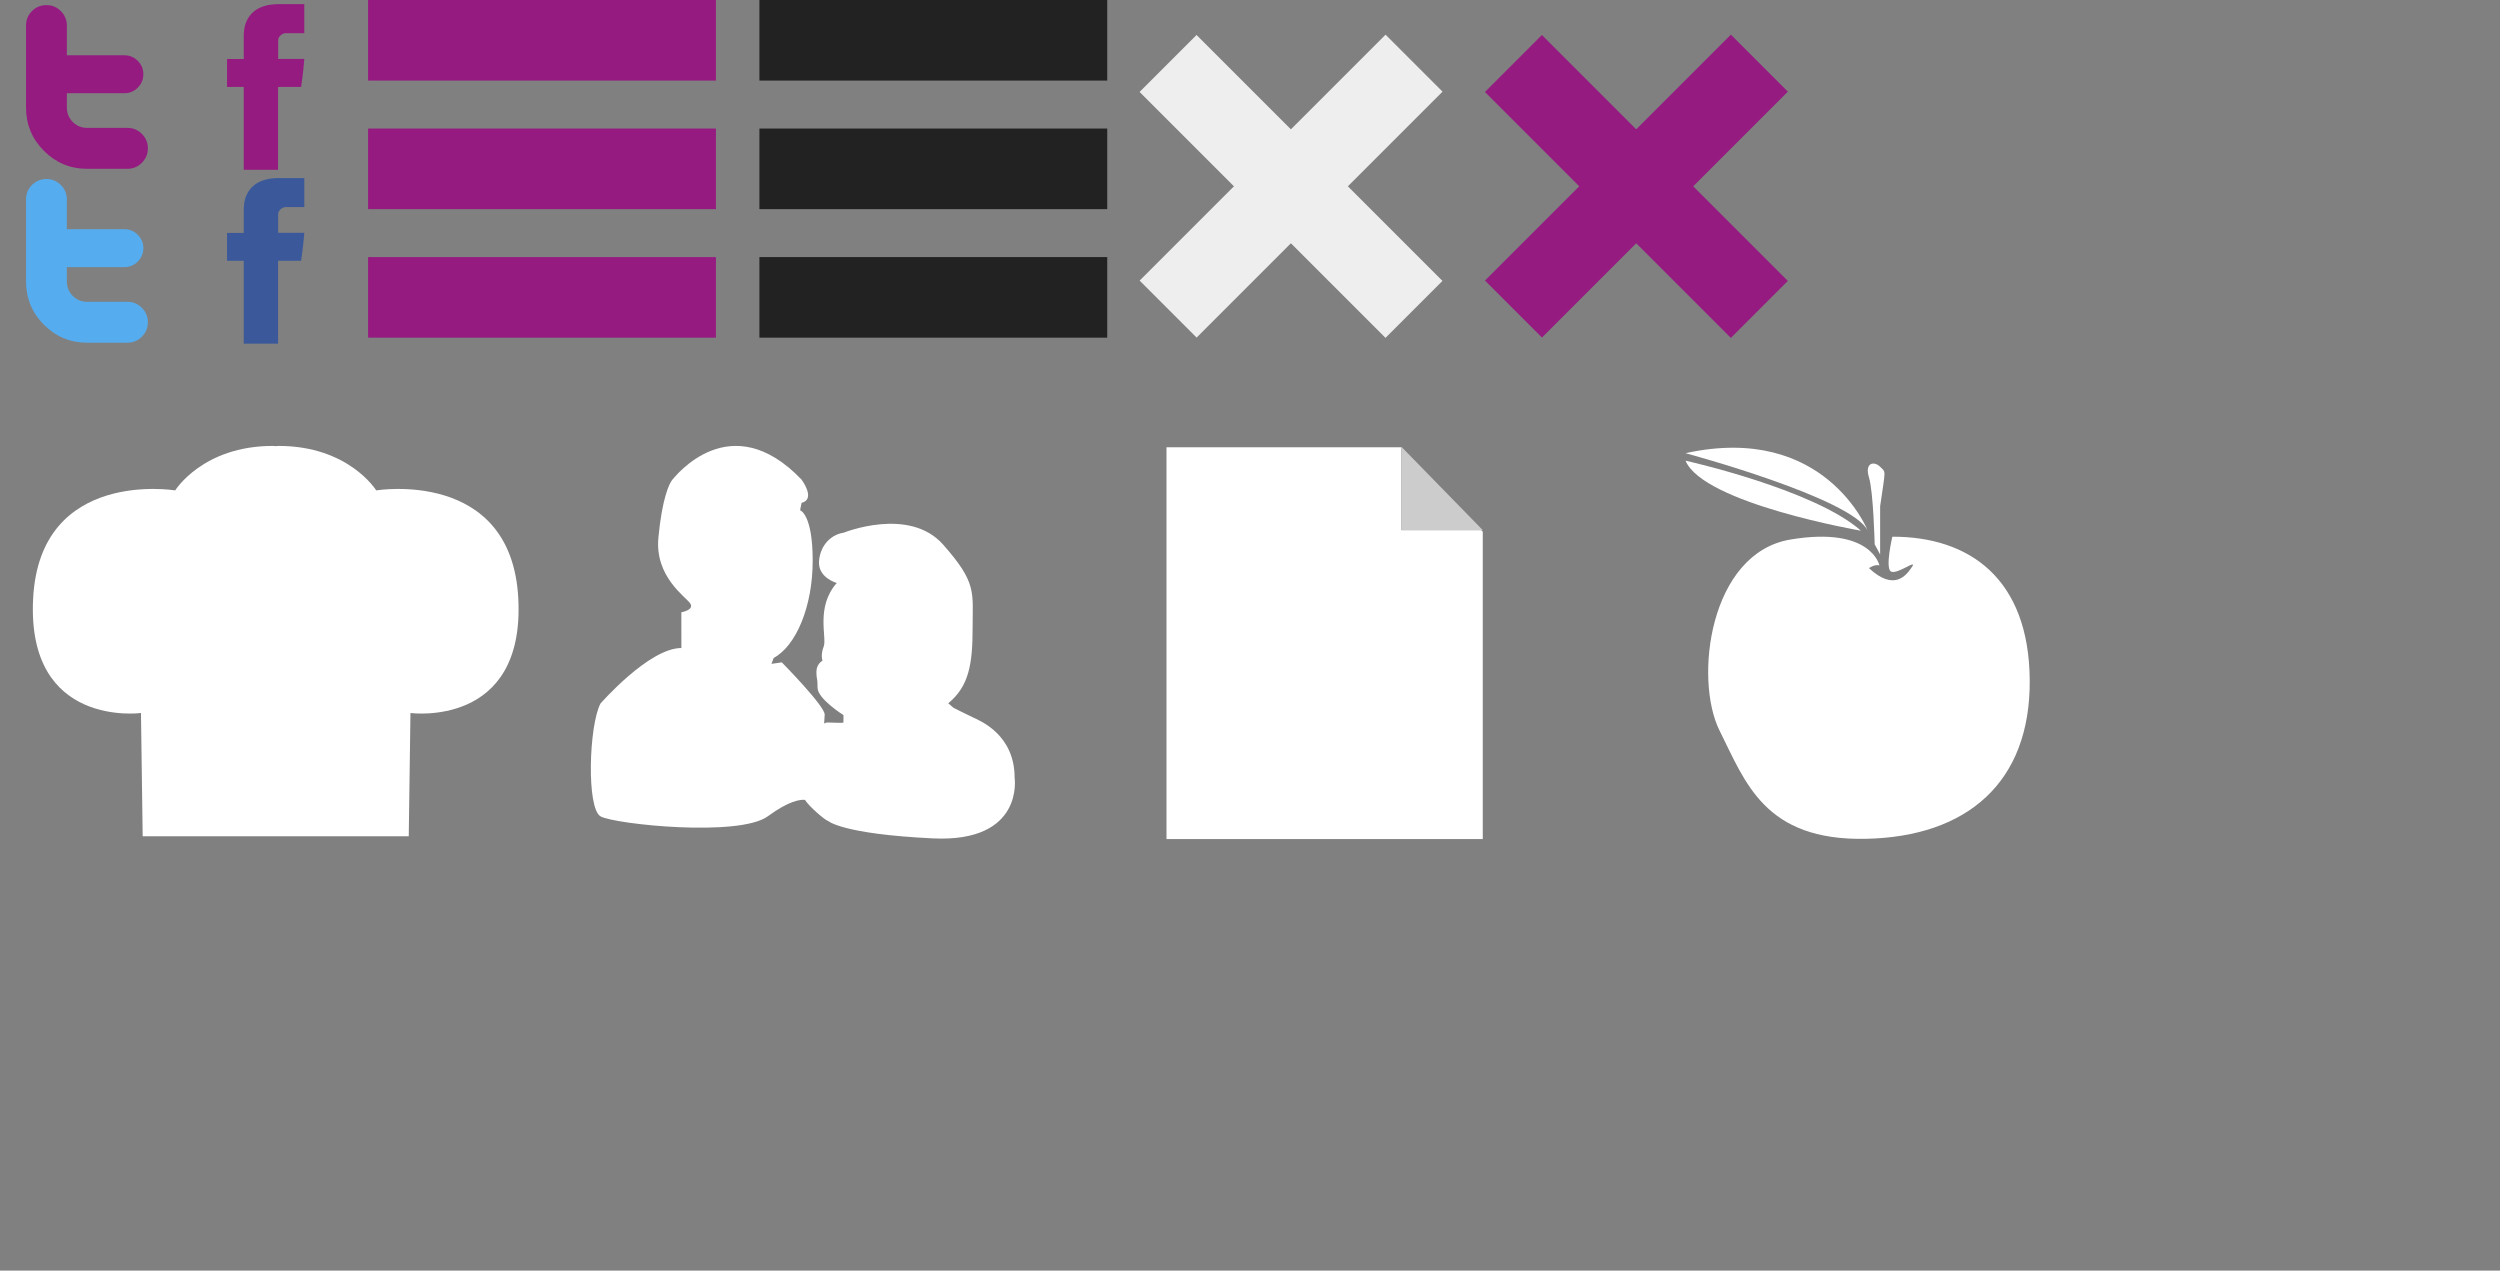 <?xml version="1.0" encoding="utf-8"?>
<!-- Generator: Adobe Illustrator 16.0.0, SVG Export Plug-In . SVG Version: 6.00 Build 0)  -->
<!DOCTYPE svg PUBLIC "-//W3C//DTD SVG 1.1//EN" "http://www.w3.org/Graphics/SVG/1.1/DTD/svg11.dtd">
<svg version="1.1" id="Layer_1" xmlns="http://www.w3.org/2000/svg" xmlns:xlink="http://www.w3.org/1999/xlink" x="0px" y="0px"
	 width="287.5px" height="146.121px" viewBox="0 0 287.5 146.121" enable-background="new 0 0 287.5 146.121" xml:space="preserve">
<rect x="0" y="0" width="287.5" height="146.121" fill="#808080" stroke="none"/>
<g id="Layer_1_1_" display="none">
</g>
<g id="Layer_2">
	<path id="Facebook_3_" fill="#951B81" d="M28.032,4.166c0,0.48,0,2.622,0,2.622H26.11v3.208h1.921v9.529h3.948v-9.53h2.647
		c0,0,0.247-1.538,0.368-3.219c-0.346,0-3.002,0-3.002,0s0-1.866,0-2.193s0.43-0.768,0.855-0.768c0.424,0,1.318,0,2.148,0
		c0-0.437,0-1.945,0-3.338c-1.105,0-2.368,0-2.926,0C27.934,0.477,28.032,3.687,28.032,4.166z"/>
	<path id="Facebook_1_" fill="#3B599A" d="M28.032,24.166c0,0.479,0,2.621,0,2.621H26.11v3.208h1.921v9.528h3.948v-9.528h2.647
		c0,0,0.247-1.538,0.368-3.22c-0.346,0-3.002,0-3.002,0s0-1.865,0-2.192s0.43-0.769,0.855-0.769c0.424,0,1.318,0,2.148,0
		c0-0.436,0-1.945,0-3.338c-1.105,0-2.368,0-2.926,0C27.934,20.477,28.032,23.687,28.032,24.166z"/>
	<path id="Twitter_2_" fill="#951B81" d="M14.656,14.705h-4.645c-0.646,0-1.195-0.226-1.646-0.68
		c-0.453-0.454-0.677-1.003-0.677-1.652v-1.652h6.618c0.597,0,1.112-0.216,1.538-0.642c0.427-0.429,0.642-0.942,0.642-1.541
		s-0.215-1.112-0.643-1.54c-0.428-0.427-0.944-0.642-1.543-0.642H7.688V2.942c0-0.646-0.23-1.2-0.688-1.661
		C6.545,0.82,5.994,0.588,5.354,0.588c-0.658,0-1.219,0.229-1.674,0.68C3.222,1.722,2.994,2.279,2.994,2.944v9.431
		c0,1.939,0.686,3.597,2.058,4.972c1.373,1.378,3.028,2.065,4.963,2.065h4.643c0.646,0,1.199-0.232,1.66-0.694
		c0.459-0.459,0.689-1.014,0.689-1.66s-0.23-1.199-0.689-1.661C15.857,14.938,15.302,14.705,14.656,14.705z"/>
	<path id="Twitter_1_" fill="#55ACEE" d="M14.656,34.705h-4.645c-0.646,0-1.195-0.227-1.646-0.68
		c-0.453-0.455-0.677-1.004-0.677-1.652v-1.652h6.618c0.598,0,1.112-0.216,1.538-0.642c0.427-0.429,0.642-0.942,0.642-1.541
		s-0.215-1.112-0.643-1.54c-0.428-0.427-0.944-0.642-1.543-0.642H7.688v-3.415c0-0.646-0.23-1.2-0.688-1.661
		c-0.456-0.461-1.007-0.693-1.647-0.693c-0.658,0-1.219,0.229-1.674,0.68c-0.457,0.454-0.686,1.011-0.686,1.676v9.431
		c0,1.938,0.686,3.597,2.058,4.972c1.373,1.379,3.028,2.065,4.963,2.065h4.644c0.645,0,1.199-0.231,1.659-0.693
		c0.459-0.459,0.689-1.014,0.689-1.659s-0.23-1.199-0.689-1.66C15.857,34.938,15.302,34.705,14.656,34.705z"/>
</g>
<g>
	<rect x="122.332" y="51.447" fill="none" width="59.999" height="45"/>
	<g>
		<polygon fill="#FFFFFF" points="170.343,60.963 161.164,60.963 161.164,51.432 134.147,51.432 134.147,96.496 170.517,96.496 
			170.517,61.145 		"/>
		<polygon fill="#CCCCCC" points="170.343,60.963 170.517,60.963 161.164,51.383 161.164,51.432 161.164,60.963 		"/>
	</g>
</g>
<g>
	<rect x="2.332" y="51.227" fill="none" width="60" height="45"/>
	<path fill="#FFFFFF" d="M59.603,68.801c-0.795-14.967-16.339-12.406-16.339-12.406s-3.151-5.114-11.225-5.114
		c-0.113,0-0.223,0.012-0.332,0.028c-0.109-0.017-0.219-0.028-0.332-0.028c-8.074,0-11.225,5.114-11.225,5.114
		S4.606,53.834,3.812,68.801s12.4,13.195,12.4,13.195l0.197,14.178h8.475H38.53h8.476l0.197-14.178
		C47.203,81.996,60.396,83.768,59.603,68.801z"/>
</g>
<path fill="#FFFFFF" d="M-265.167-84.579"/>
<g>
	<rect x="62.332" y="51.439" fill="none" width="60" height="45"/>
	<path fill="#FFFFFF" d="M116.683,89.453c0-4.938-3.899-6.537-4.811-6.961c-0.912-0.425-2.23-1.104-2.23-1.104l-0.594-0.51
		c2.377-1.953,2.802-4.5,2.802-8.66c0-4.159,0.509-5.178-3.396-9.593c-3.906-4.415-11.451-1.358-11.451-1.358
		c-1.264,0.17-2.643,1.273-2.812,3.227c-0.17,1.952,2.037,2.547,2.037,2.547c-2.462,2.801-1.104,6.282-1.501,7.301
		c-0.396,1.019-0.136,1.637-0.136,1.637s-0.704,0.352-0.704,1.285s0.134,0.559,0.134,1.832s2.981,3.141,2.981,3.141l-0.01,0.848
		c0,0,0.254,0.087-1.783,0.002c-0.15-0.006-0.293,0.037-0.432,0.113c0.026-0.491,0.047-0.852,0.061-1.008
		c0.084-0.934-4.93-6.021-4.93-6.021l-1.188,0.171l0.254-0.68c2.545-1.361,4.492-5.862,4.486-11.211s-1.449-5.771-1.449-5.771
		l0.169-0.849c1.697-0.427-0.003-2.679-0.003-2.679c-8.16-8.526-14.518-0.362-14.857,0.017c-0.339,0.379-1.186,2.17-1.605,6.67
		c-0.419,4.5,3.148,6.788,3.659,7.552c0.511,0.763-1.018,1.02-1.018,1.02l0.005,4.11c-3.736,0.005-9.304,6.385-9.304,6.385
		c-1.328,2.506-1.627,12.072,0.015,12.979c1.641,0.907,15.935,2.411,19.242-0.021c2.446-1.799,3.745-1.932,4.258-1.879
		c0.468,0.772,2.4,2.407,2.638,2.407c0,0,1.528,1.514,12.055,2.022C117.792,96.924,116.683,89.453,116.683,89.453z"/>
</g>
<g>
	<rect x="182.332" y="51.447" fill="none" width="59.399" height="44.55"/>
	<g>
		<path fill="#FFFFFF" d="M217.62,61.721c0,0-0.859,3.614-0.156,4.004c0.703,0.391,3.05-1.486,2.425-0.547
			c-0.625,0.938-2.02,2.895-4.959,0.157c0,0,0.657-0.471,1.205-0.314c0,0-0.938-4.536-10.246-2.972s-11.106,16.033-8.136,21.978
			c2.975,5.945,5.164,12.671,16.819,12.437c11.65-0.235,18.926-6.491,18.846-18.225C233.342,66.508,226.462,61.705,217.62,61.721z"
			/>
		<path fill="#FFFFFF" d="M193.836,52.977c2.033,4.927,20.179,8.056,20.179,8.056C208.617,56.263,193.836,52.977,193.836,52.977z"/>
		<path fill="#FFFFFF" d="M214.796,61.032c0,0-4.928-12.436-20.96-8.916C193.836,52.116,212.997,57.279,214.796,61.032z"/>
		<path fill="#FFFFFF" d="M215.588,62.596l0.627,1.174v-5.553c0.626-4.38,0.701-3.832,0-4.536c-0.704-0.704-1.801-0.469-1.285,1.212
			C215.444,56.574,215.588,62.596,215.588,62.596z"/>
	</g>
</g>
<rect x="42.332" y="14.783" fill="#951B81" width="40" height="9.268"/>
<rect x="42.332" y="29.565" fill="#951B81" width="40" height="9.267"/>
<rect x="42.332" fill="#951B81" width="40" height="9.267"/>
<rect x="42.332" fill="none" width="40" height="38.832"/>
<rect x="87.332" y="14.783" fill="#222222" width="40" height="9.268"/>
<rect x="87.332" y="29.564" fill="#222222" width="40" height="9.268"/>
<rect x="87.332" fill="#222222" width="40" height="9.267"/>
<rect x="128.457" y="16.785" transform="matrix(-0.707 -0.707 0.707 -0.707 238.285 141.541)" fill="#EEEEEE" width="40.001" height="9.268"/>
<rect x="128.457" y="16.785" transform="matrix(-0.707 0.707 -0.707 -0.707 268.577 -68.411)" fill="#EEEEEE" width="40" height="9.268"/>
<rect x="168.169" y="16.785" transform="matrix(-0.707 -0.707 0.707 -0.707 306.077 169.622)" fill="#951B81" width="40.001" height="9.268"/>
<rect x="168.169" y="16.785" transform="matrix(-0.707 0.707 -0.707 -0.707 336.369 -96.492)" fill="#951B81" width="40" height="9.268"/>
</svg>
